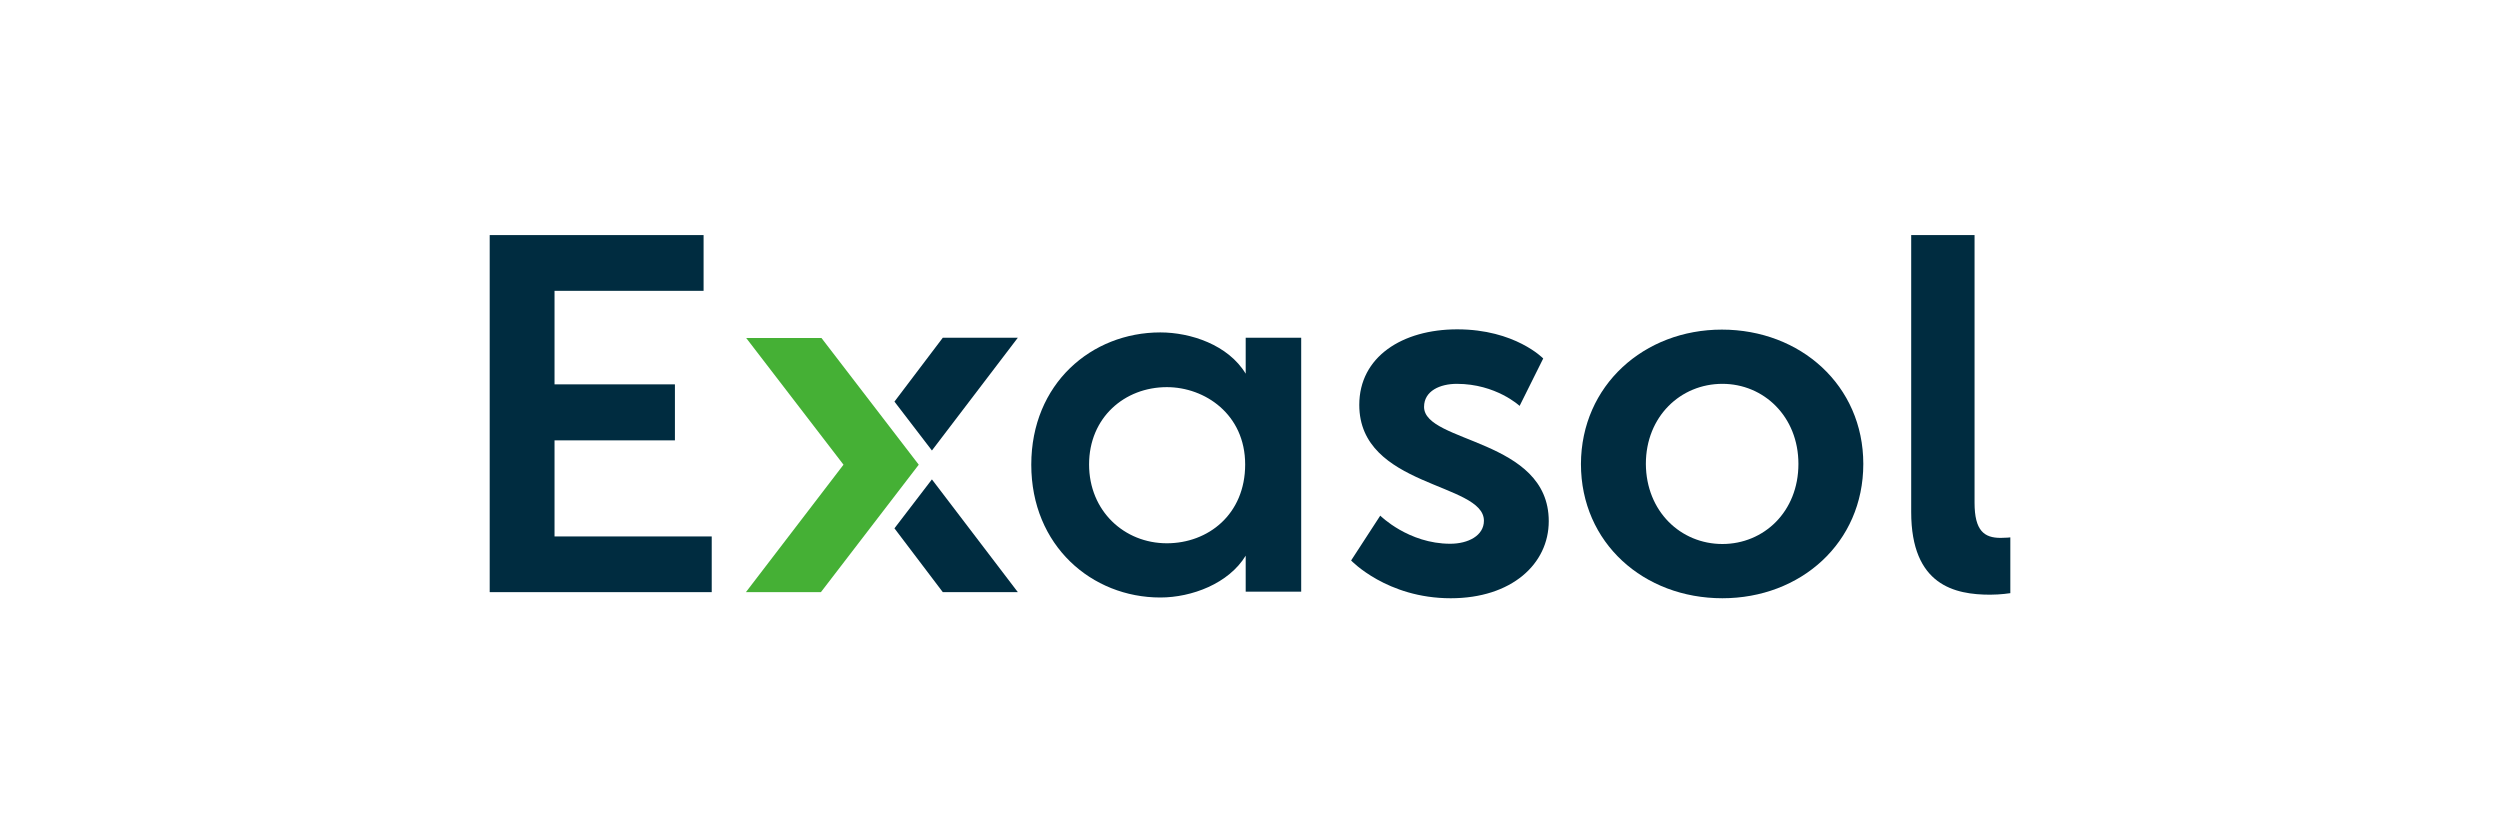 <?xml version="1.0" encoding="utf-8"?>
<!--
  - This file is part of StyleBI.
  -
  - Copyright (c) 2024, InetSoft Technology Corp, All Rights Reserved.
  -
  - The software and information contained herein are copyrighted and
  - proprietary to InetSoft Technology Corp. This software is furnished
  - pursuant to a written license agreement and may be used, copied,
  - transmitted, and stored only in accordance with the terms of such
  - license and with the inclusion of the above copyright notice. Please
  - refer to the file "COPYRIGHT" for further copyright and licensing
  - information. This software and information or any other copies
  - thereof may not be provided or otherwise made available to any other
  - person.
  -->

<!-- Generator: Adobe Illustrator 15.1.0, SVG Export Plug-In . SVG Version: 6.00 Build 0)  -->
<!DOCTYPE svg PUBLIC "-//W3C//DTD SVG 1.1//EN" "http://www.w3.org/Graphics/SVG/1.1/DTD/svg11.dtd">
<svg version="1.1" id="layer" xmlns="http://www.w3.org/2000/svg" xmlns:xlink="http://www.w3.org/1999/xlink" x="0px" y="0px"
	 width="90px" height="30px" viewBox="0 0 90 30" enable-background="new 0 0 90 30" xml:space="preserve">
<g>
	<polygon fill="#002C40" points="17.629,8.463 25.329,8.463 25.329,10.47 19.963,10.47 19.963,13.837 24.297,13.837 24.297,15.853 
		19.963,15.853 19.963,19.312 25.622,19.312 25.622,21.317 17.629,21.317 	"/>
	<g>
		<path fill="#002C40" d="M42.007,19.558c1.487,0,2.819-1.041,2.819-2.838c0-1.807-1.452-2.783-2.819-2.783
			c-1.523,0-2.8,1.095-2.8,2.783C39.207,18.397,40.475,19.558,42.007,19.558 M44.845,20.004c-0.61,1.004-1.943,1.506-3.074,1.506
			c-2.464,0-4.645-1.862-4.645-4.781s2.171-4.762,4.645-4.762c1.093,0,2.444,0.447,3.074,1.486v-1.295h1.998V21.3h-1.998V20.004z"/>
		<path fill="#002C40" d="M49.689,18.563c0,0,1.013,1.012,2.519,1.012c0.647,0,1.213-0.292,1.213-0.829
			c0-1.378-4.487-1.195-4.487-4.17c0-1.725,1.54-2.72,3.529-2.72c2.08,0,3.093,1.049,3.093,1.049l-0.85,1.707
			c0,0-0.849-0.794-2.261-0.794c-0.603,0-1.179,0.254-1.179,0.829c0,1.306,4.489,1.142,4.489,4.115c0,1.543-1.341,2.775-3.529,2.775
			c-2.3,0-3.586-1.36-3.586-1.36L49.689,18.563z"/>
		<path fill="#002C40" d="M62.006,19.584c1.488,0,2.737-1.159,2.737-2.883c0-1.707-1.249-2.883-2.737-2.883
			c-1.506,0-2.755,1.176-2.755,2.883C59.261,18.416,60.51,19.584,62.006,19.584 M61.987,11.866c2.828,0,5.092,2.008,5.092,4.836
			c0,2.847-2.263,4.835-5.073,4.835c-2.827,0-5.092-1.988-5.092-4.835C56.925,13.872,59.188,11.866,61.987,11.866"/>
		<path fill="#002C40" d="M68.804,8.463h2.28v9.634c0,1.012,0.348,1.267,0.94,1.267c0.183,0,0.348-0.018,0.348-0.018v2.008
			c0,0-0.348,0.055-0.723,0.055c-1.268,0-2.846-0.329-2.846-2.975V8.463L68.804,8.463z"/>
	</g>
	<polygon fill="#45B035" points="26.853,21.317 30.366,16.729 26.862,12.167 29.572,12.167 33.075,16.729 29.553,21.317 	"/>
	<polygon fill="#002C40" points="32.2,14.458 33.549,16.218 36.642,12.158 33.941,12.158 	"/>
	<polygon fill="#002C40" points="32.2,19.02 33.549,17.258 36.642,21.317 33.941,21.317 	"/>
</g>
</svg>
